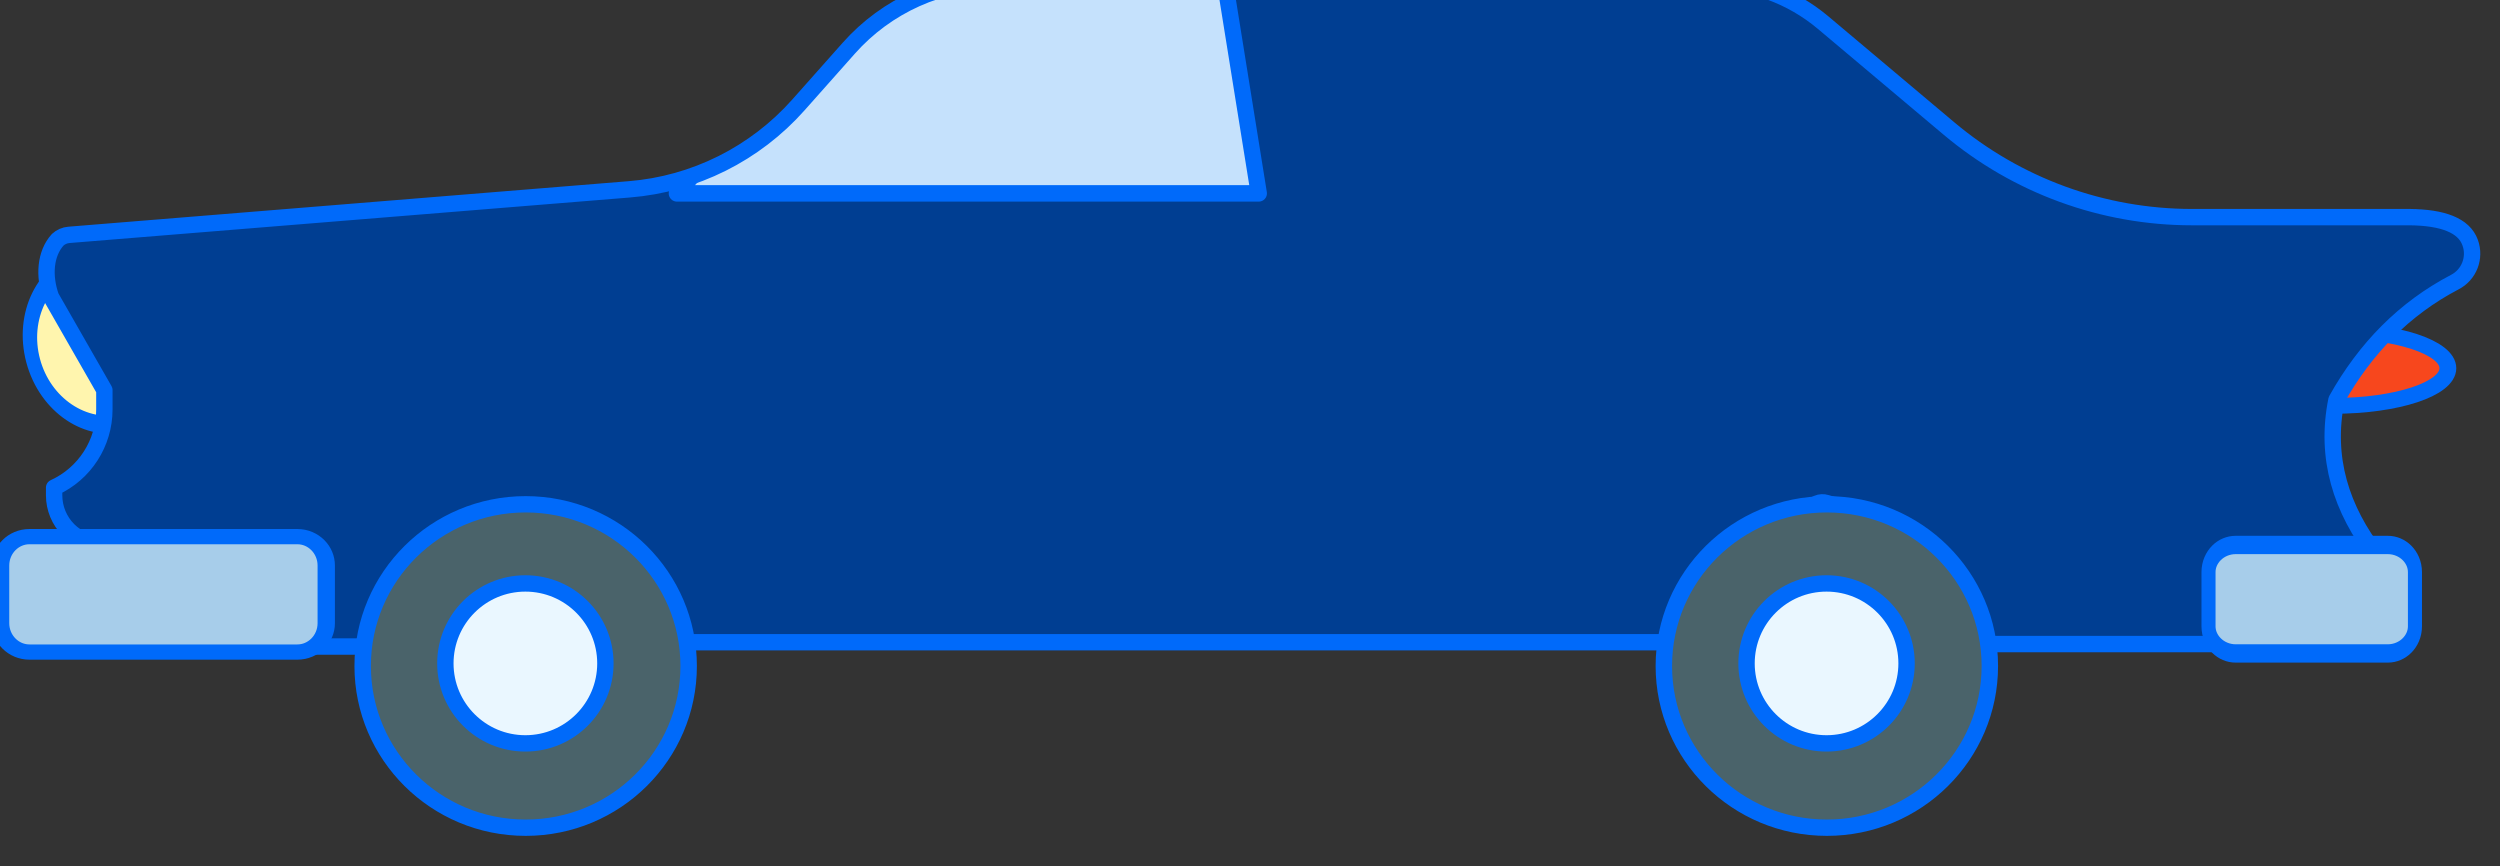<?xml version="1.0" encoding="UTF-8" standalone="no"?>
<!DOCTYPE svg PUBLIC "-//W3C//DTD SVG 1.1//EN" "http://www.w3.org/Graphics/SVG/1.1/DTD/svg11.dtd">
<svg width="100%" height="100%" viewBox="0 0 153 53" version="1.1" xmlns="http://www.w3.org/2000/svg" xmlns:xlink="http://www.w3.org/1999/xlink" xml:space="preserve" xmlns:serif="http://www.serif.com/" style="fill-rule:evenodd;clip-rule:evenodd;stroke-linejoin:round;stroke-miterlimit:1.5;">
    <rect x="0" y="0" width="153" height="53" fill="#333333" stroke="none"/>
    <g transform="matrix(1,0,0,1,-1438.1,-4913.88)">
        <g transform="matrix(0.731,0,0,0.927,321.02,948.264)">
            <g id="car-blue" transform="matrix(0.609,0,0,0.48,1525.98,2637.38)">
                <g transform="matrix(1,0,0,0.94,0,206.357)">
                    <ellipse cx="324.379" cy="3470.26" rx="15.706" ry="5.509" style="fill:rgb(247,71,29);stroke:rgb(0,106,250);stroke-width:2.31px;"/>
                </g>
                <g transform="matrix(0.966,-0.259,0.334,1.247,-1158.17,-854.86)">
                    <ellipse cx="18.345" cy="3467.84" rx="10.021" ry="8.89" style="fill:rgb(255,245,174);stroke:rgb(0,106,250);stroke-width:1.94px;"/>
                </g>
                <path d="M113.335,3432.18C107.364,3438.91 99.024,3443.08 90.056,3443.8C66.08,3445.75 19.086,3449.57 13.042,3450.06C12.465,3450.11 11.921,3450.34 11.496,3450.74C9.777,3452.65 9.559,3455.71 10.568,3458.57L17.916,3471.41L17.916,3474.07C17.916,3478.7 15.217,3482.9 11.01,3484.82C11.009,3484.82 11.009,3484.82 11.009,3484.82L11.009,3485.88C11.009,3487.67 11.719,3489.38 12.982,3490.65C14.244,3491.91 15.957,3492.62 17.743,3492.62C27.741,3492.62 45.345,3492.62 45.345,3492.62L45.345,3506.68L55.288,3506.68C57.487,3497.49 60.864,3492.49 66.682,3490.25C70.412,3488.77 74.497,3488.42 78.426,3489.24C88.819,3491.39 92.951,3495.6 94.911,3506.09L237.809,3506.09C239.773,3493.62 239.189,3493.02 253.409,3486.99C253.8,3486.82 254.236,3486.8 254.641,3486.93C269.967,3491.23 269.212,3493.58 271.825,3506.34L309.16,3506.34L309.16,3494.2L330.357,3494.2C325.393,3487.79 323.156,3480.73 324.769,3472.75C328.763,3465.61 334.144,3460.17 341.014,3456.57C343.003,3455.56 343.918,3453.21 343.143,3451.11C342.284,3448.74 339.365,3447.67 334.856,3447.62C334.851,3447.62 334.847,3447.62 334.843,3447.62C334.824,3447.62 318.642,3447.62 304.906,3447.62C292.676,3447.62 280.84,3443.3 271.485,3435.42C265.554,3430.43 258.978,3424.89 254.202,3420.87C249.828,3417.19 244.293,3415.17 238.575,3415.17L140.767,3415.17C132.923,3415.17 125.454,3418.52 120.248,3424.39C118.029,3426.89 115.611,3429.62 113.335,3432.18Z" style="fill:rgb(0,62,146);"/>
                <clipPath id="_clip1">
                    <path d="M113.335,3432.18C107.364,3438.91 99.024,3443.08 90.056,3443.8C66.08,3445.75 19.086,3449.57 13.042,3450.06C12.465,3450.11 11.921,3450.34 11.496,3450.74C9.777,3452.65 9.559,3455.71 10.568,3458.57L17.916,3471.41L17.916,3474.07C17.916,3478.7 15.217,3482.9 11.01,3484.82C11.009,3484.82 11.009,3484.82 11.009,3484.82L11.009,3485.88C11.009,3487.67 11.719,3489.38 12.982,3490.65C14.244,3491.91 15.957,3492.62 17.743,3492.62C27.741,3492.62 45.345,3492.62 45.345,3492.62L45.345,3506.68L55.288,3506.68C57.487,3497.49 60.864,3492.49 66.682,3490.25C70.412,3488.77 74.497,3488.42 78.426,3489.24C88.819,3491.39 92.951,3495.6 94.911,3506.09L237.809,3506.09C239.773,3493.62 239.189,3493.02 253.409,3486.99C253.8,3486.82 254.236,3486.8 254.641,3486.93C269.967,3491.23 269.212,3493.58 271.825,3506.34L309.16,3506.34L309.16,3494.2L330.357,3494.2C325.393,3487.79 323.156,3480.73 324.769,3472.75C328.763,3465.61 334.144,3460.17 341.014,3456.57C343.003,3455.56 343.918,3453.21 343.143,3451.11C342.284,3448.74 339.365,3447.67 334.856,3447.62C334.851,3447.62 334.847,3447.62 334.843,3447.62C334.824,3447.62 318.642,3447.62 304.906,3447.62C292.676,3447.62 280.84,3443.3 271.485,3435.42C265.554,3430.43 258.978,3424.89 254.202,3420.87C249.828,3417.19 244.293,3415.17 238.575,3415.17L140.767,3415.17C132.923,3415.17 125.454,3418.52 120.248,3424.39C118.029,3426.89 115.611,3429.62 113.335,3432.18Z"/>
                </clipPath>
                <g clip-path="url(#_clip1)">
                    <g transform="matrix(1.101,0,0,1.113,-17.92,-387.338)">
                        <path d="M104.03,3442.67L176.694,3442.67L172.23,3415.17L128.574,3415.17L104.03,3442.67Z" style="fill:rgb(197,225,252);stroke:rgb(0,106,250);stroke-width:2.03px;"/>
                    </g>
                </g>
                <path d="M113.335,3432.18C107.364,3438.91 99.024,3443.08 90.056,3443.8C66.08,3445.75 19.086,3449.57 13.042,3450.06C12.465,3450.11 11.921,3450.34 11.496,3450.74C9.777,3452.65 9.559,3455.71 10.568,3458.57L17.916,3471.41L17.916,3474.07C17.916,3478.7 15.217,3482.9 11.01,3484.82C11.009,3484.82 11.009,3484.82 11.009,3484.82L11.009,3485.88C11.009,3487.67 11.719,3489.38 12.982,3490.65C14.244,3491.91 15.957,3492.62 17.743,3492.62C27.741,3492.62 45.345,3492.62 45.345,3492.62L45.345,3506.68L55.288,3506.68C57.487,3497.49 60.864,3492.49 66.682,3490.25C70.412,3488.77 74.497,3488.42 78.426,3489.24C88.819,3491.39 92.951,3495.6 94.911,3506.09L237.809,3506.09C239.773,3493.62 239.189,3493.02 253.409,3486.99C253.8,3486.82 254.236,3486.8 254.641,3486.93C269.967,3491.23 269.212,3493.58 271.825,3506.34L309.16,3506.34L309.16,3494.2L330.357,3494.2C325.393,3487.79 323.156,3480.73 324.769,3472.75C328.763,3465.61 334.144,3460.17 341.014,3456.57C343.003,3455.56 343.918,3453.21 343.143,3451.11C342.284,3448.74 339.365,3447.67 334.856,3447.62C334.851,3447.62 334.847,3447.62 334.843,3447.62C334.824,3447.62 318.642,3447.62 304.906,3447.62C292.676,3447.62 280.84,3443.3 271.485,3435.42C265.554,3430.43 258.978,3424.89 254.202,3420.87C249.828,3417.19 244.293,3415.17 238.575,3415.17L140.767,3415.17C132.923,3415.17 125.454,3418.52 120.248,3424.39C118.029,3426.89 115.611,3429.62 113.335,3432.18Z" style="fill:none;stroke:rgb(0,106,250);stroke-width:2.25px;"/>
                <g>
                    <g transform="matrix(2.037,0,0,2.022,-79.541,-3584.87)">
                        <circle cx="76.276" cy="3508.52" r="11" style="fill:rgb(74,99,106);stroke:rgb(0,106,250);stroke-width:1.11px;"/>
                    </g>
                    <g transform="matrix(1,0,0,1,-0.482,0.482)">
                        <circle cx="76.276" cy="3508.52" r="11" style="fill:rgb(234,247,255);stroke:rgb(0,106,250);stroke-width:2.25px;"/>
                    </g>
                </g>
                <g transform="matrix(1,0,0,1,178.876,4.54747e-13)">
                    <g transform="matrix(2.037,0,0,2.022,-79.541,-3584.87)">
                        <circle cx="76.276" cy="3508.52" r="11" style="fill:rgb(74,99,106);stroke:rgb(0,106,250);stroke-width:1.11px;"/>
                    </g>
                    <g transform="matrix(1,0,0,1,-0.482,0.482)">
                        <circle cx="76.276" cy="3508.52" r="11" style="fill:rgb(234,247,255);stroke:rgb(0,106,250);stroke-width:2.25px;"/>
                    </g>
                </g>
                <g transform="matrix(0.767,0,0,1,301.078,-0.898)">
                    <path d="M44.954,3497.34C44.954,3495.28 42.773,3493.61 40.087,3493.61L12.82,3493.61C10.135,3493.61 7.954,3495.28 7.954,3497.34L7.954,3504.8C7.954,3506.86 10.135,3508.53 12.82,3508.53L40.087,3508.53C42.773,3508.53 44.954,3506.86 44.954,3504.8L44.954,3497.34Z" style="fill:rgb(167,205,234);stroke:rgb(0,106,250);stroke-width:2.52px;"/>
                </g>
                <g transform="matrix(1.21,0,0,1.064,-5.976,-225.636)">
                    <path d="M44.954,3497.34C44.954,3495.28 43.483,3493.61 41.672,3493.61L11.236,3493.61C9.425,3493.61 7.954,3495.28 7.954,3497.34L7.954,3504.8C7.954,3506.86 9.425,3508.53 11.236,3508.53L41.672,3508.53C43.483,3508.53 44.954,3506.86 44.954,3504.8L44.954,3497.34Z" style="fill:rgb(167,205,234);stroke:rgb(0,106,250);stroke-width:1.97px;"/>
                </g>
            </g>
        </g>
    </g>
</svg>

